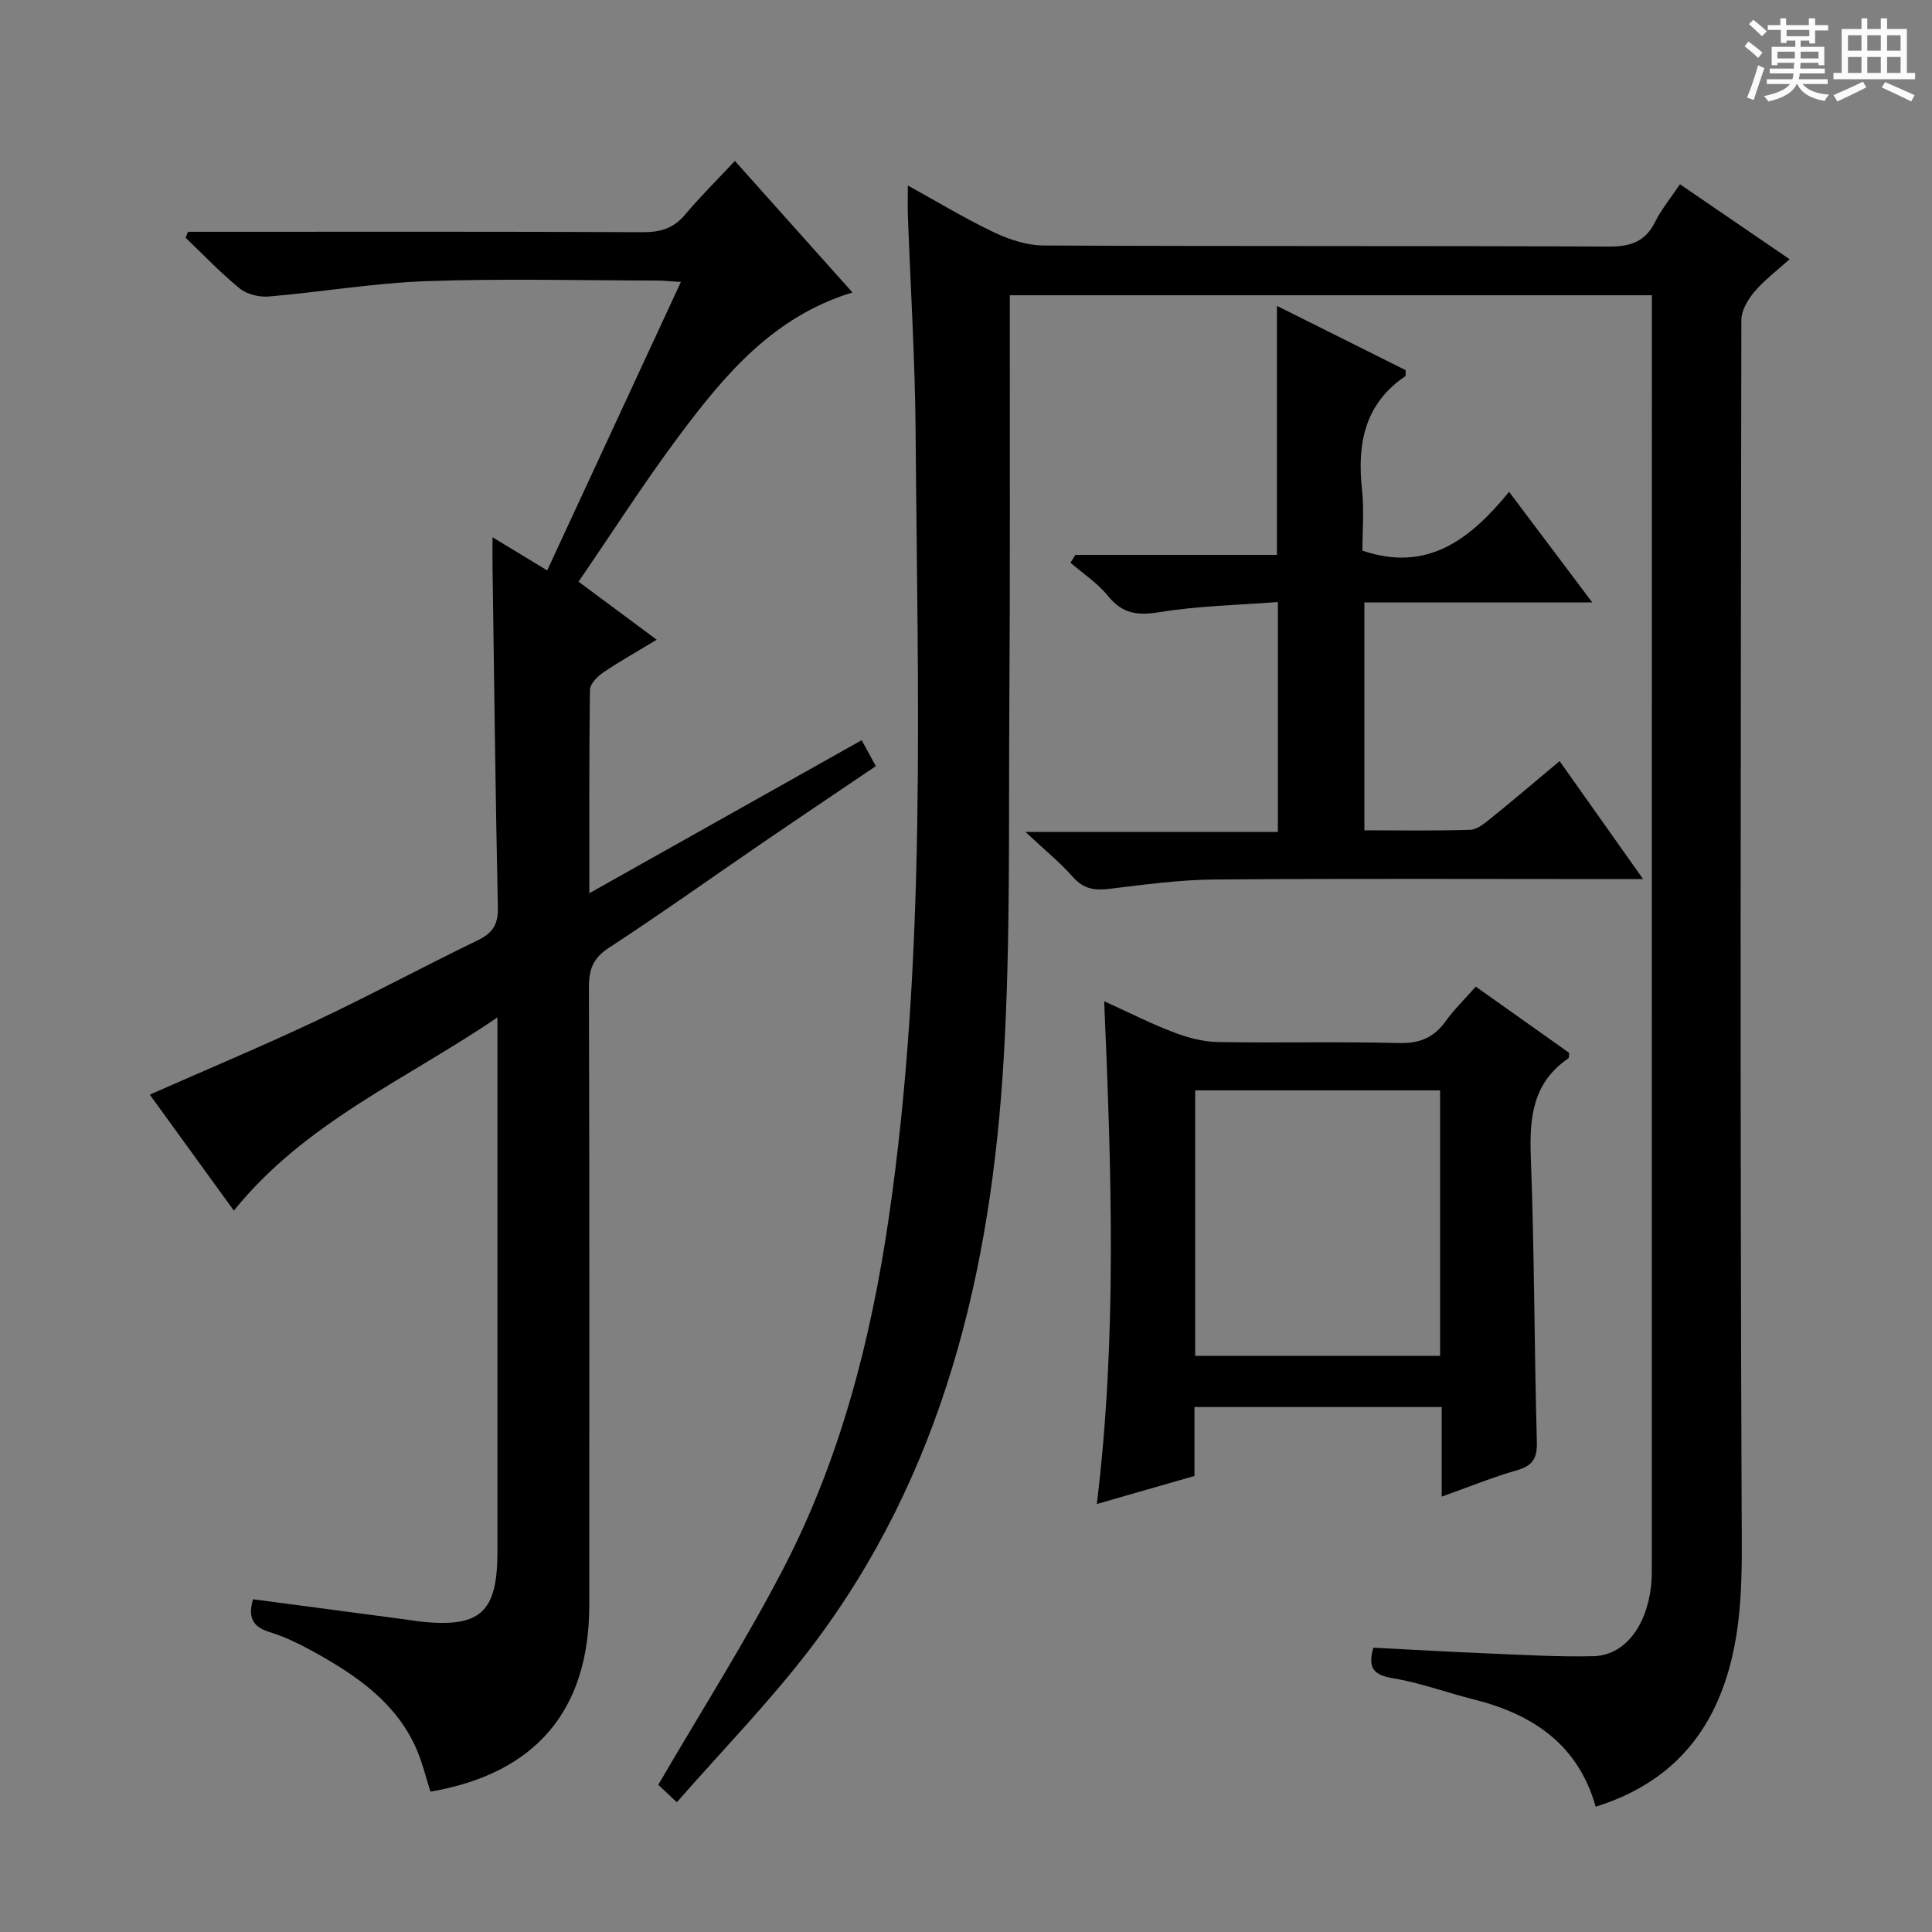 <svg enable-background="new 0 0 400 400" viewBox="0 0 400 400" xmlns="http://www.w3.org/2000/svg"><rect x="0" y="0" width="400" height="400" fill="#808080" stroke="none"/><path d="m361.2 9.6.8-1c.9.7 1.9 1.4 2.9 2.3l-.9 1.1c-1-1-2-1.8-2.8-2.4zm.5 10.6c.9-2.1 1.6-4.3 2.3-6.7.4.2.8.4 1.3.6-.7 2.1-1.5 4.3-2.2 6.6zm.4-15.2.9-.9c1 .8 2 1.6 2.8 2.4l-1 1c-.9-.9-1.8-1.7-2.7-2.5zm12.5-1.2h1.2v1.4h2.7v1.1h-2.7v2.7h-1.2v-.6h-1.8v1.3h4.9v3.8h-1.2v-.5h-3.7c0 .4-.1.9-.1 1.2h5.1v1h-5.2c0 .5-.1.9-.2 1.2h6v1h-5.2c1.1 1.3 2.9 2 5.5 2.2-.4.4-.7.8-.9 1.3-2.9-.5-4.8-1.6-5.7-3.5h-.1c-.8 1.7-2.7 2.9-5.9 3.6-.2-.4-.6-.8-.9-1.1 2.8-.6 4.6-1.4 5.4-2.5h-4.8v-1h5.3c.1-.3.2-.7.2-1.2h-4.9v-1h5c0-.4 0-.8.1-1.2h-3.5v.5h-1.2v-3.8h4.9v-1.3h-1.8v.5h-1.2v-2.7h-2.7v-1h2.6v-1.4h1.2v1.4h4.7v-1.4zm-6.6 8.3h3.6c0-.4 0-.9 0-1.4h-3.6zm1.9-4.6h4.7v-1.3h-4.7zm6.6 3.2h-3.7v1.4h3.7z" fill="#fafbfa"/><path d="m385.3 3.8h1.3v2.2h2.8v-2.2h1.3v2.2h4.1v9.1h1.7v1.3h-16.9v-1.3h1.7v-9.1h4.1v-2.2zm.4 13.1.7 1.2c-1.8.9-3.8 1.9-6 2.9-.2-.4-.5-.8-.8-1.3 2.3-1 4.3-1.9 6.1-2.8zm-3.1-6.4h2.8v-3.2h-2.8zm0 4.6h2.8v-3.3h-2.8zm4-4.6h2.8v-3.2h-2.8zm0 4.6h2.8v-3.3h-2.8zm3.7 1.9c2.1.9 4.1 1.8 6.1 2.7l-.7 1.3c-2.2-1.1-4.2-2-6.1-2.9zm3.2-9.7h-2.8v3.2h2.8zm-2.8 7.8h2.8v-3.3h-2.8z" fill="#fafbfa"/><g fill="#010000"><path d="m342 61.13c-44.53 0-88.34 0-132.93 0v5.34c-.02 26.67.08 53.33-.1 80-.16 24.14.25 48.34-1.15 72.42-2.58 44.31-12.59 86.57-40.26 122.69-8.37 10.92-18.05 20.84-27.43 31.56-2.07-1.96-3.36-3.17-3.84-3.62 8.85-15.2 18.05-29.65 25.91-44.79 11.8-22.75 18.12-47.32 21.82-72.64 7.88-53.97 5.95-108.27 5.55-162.51-.11-14.96-1.05-29.92-1.6-44.87-.07-1.8-.01-3.6-.01-6.3 6.36 3.5 11.98 6.92 17.89 9.72 3.16 1.49 6.82 2.69 10.26 2.7 39 .19 78 .04 116.99.22 4.48.02 7.53-.99 9.58-5.12 1.31-2.62 3.23-4.94 5.14-7.78 7.61 5.2 14.85 10.15 22.7 15.52-2.61 2.35-5.23 4.31-7.29 6.74-1.36 1.6-2.7 3.88-2.7 5.86-.13 82.16-.28 164.33.06 246.49.05 12.72.5 25.26-4.11 37.32-4.64 12.14-13.36 19.99-26.11 23.98-3.62-12.83-12.97-19.13-25.16-22.19-5.62-1.41-11.12-3.46-16.82-4.41-3.96-.66-5.27-2.08-4.05-6.32 7.92.4 15.98.87 24.04 1.2 7.15.29 14.31.72 21.46.56 6.4-.14 10.98-5.96 11.98-14.39.21-1.81.17-3.66.17-5.49.01-85.69.01-171.35.01-257.01 0-1.47 0-2.94 0-4.88z"/><path d="m101.97 111.23c4.29 2.6 7.54 4.57 11.32 6.87 9.2-19.86 18.31-39.51 27.68-59.72-2.07-.12-3.63-.3-5.19-.3-15.83-.02-31.68-.43-47.49.13-10.9.39-21.75 2.25-32.65 3.18-1.97.17-4.51-.45-6.01-1.67-3.96-3.22-7.5-6.96-11.2-10.5.16-.41.33-.82.49-1.23h5.21c29.66 0 59.32-.06 88.98.08 3.62.02 6.33-.79 8.7-3.6 3.2-3.8 6.75-7.31 10.34-11.15 8.43 9.43 16.28 18.22 24.34 27.23-16.31 4.95-26.39 16.97-35.79 29.54-7.26 9.71-13.8 19.96-20.92 30.34 5.55 4.12 10.59 7.86 16.19 12.02-3.95 2.38-7.62 4.44-11.09 6.79-1.21.82-2.73 2.37-2.74 3.61-.19 13.77-.12 27.55-.12 42.08 19.13-10.75 37.62-21.14 56.38-31.68 1.02 1.87 1.87 3.43 2.93 5.37-7.95 5.38-15.78 10.63-23.56 15.95-10.57 7.23-21 14.67-31.72 21.67-3.26 2.13-4.13 4.46-4.12 8.14.12 42.66.09 85.32.07 127.98-.01 21.75-11.09 34.84-32.88 38.58-.93-2.88-1.64-5.92-2.86-8.74-4.14-9.55-12.21-15.14-20.88-19.98-3.04-1.69-6.22-3.29-9.53-4.3-3.79-1.16-4.47-3.3-3.47-6.81 10.86 1.44 21.52 2.85 32.17 4.26.82.11 1.64.27 2.47.36 12.44 1.32 15.97-1.87 15.97-14.45 0-34.83 0-69.65 0-104.48 0-1.64 0-3.27 0-6.16-19.03 12.96-39.83 21.72-54.57 40.01-5.74-7.92-11.61-16.02-17.41-24.02 11.66-5.15 23.13-9.95 34.37-15.25 11.27-5.32 22.26-11.25 33.49-16.68 3.1-1.5 4.28-3.25 4.21-6.78-.51-23.64-.77-47.28-1.11-70.92-.02-1.61 0-3.2 0-5.77z"/><path d="m298.49 309.86c0-6.81 0-12.57 0-18.55-17.27 0-34.01 0-51.19 0v14.27c-6.75 1.94-13.18 3.79-20.21 5.81 4.2-34.62 3.03-68.77 1.52-104.09 5.36 2.43 9.84 4.71 14.51 6.48 2.87 1.09 6.02 1.91 9.06 1.96 12.48.22 24.97-.12 37.45.21 4.3.11 7.24-1.12 9.68-4.52 1.73-2.41 3.9-4.52 6.23-7.16 6.54 4.64 12.98 9.21 19.34 13.71-.07.57 0 1.03-.16 1.14-7.41 5.03-8.09 12.28-7.78 20.51.75 19.61.7 39.24 1.25 58.86.1 3.5-.91 5-4.2 5.94-4.92 1.4-9.67 3.35-15.5 5.43zm-51.04-84.11v54.96h50.71c0-18.5 0-36.7 0-54.96-17.19 0-33.95 0-50.71 0z"/><path d="m222.65 114.88h41.73c0-17.25 0-34.1 0-51.55 9.05 4.52 17.91 8.95 26.65 13.31-.04.67.07 1.15-.08 1.25-8.48 5.76-9.99 14.05-8.96 23.51.46 4.26.08 8.6.08 12.6 13.52 4.6 22.38-2.41 30.37-12.17 5.9 7.84 11.27 14.98 17.22 22.89-16.11 0-31.44 0-47.18 0v47.19c7.37 0 14.65.13 21.92-.11 1.43-.05 2.96-1.33 4.21-2.33 4.66-3.76 9.21-7.65 14.29-11.89 5.62 7.94 11.12 15.72 17.28 24.42-2.79 0-4.53 0-6.27 0-27.49 0-54.97-.13-82.46.09-7.28.06-14.56 1.06-21.81 1.94-3.06.37-5.33.01-7.5-2.45-2.62-2.98-5.76-5.52-9.83-9.34h52.26c0-15.9 0-31.13 0-47.6-8.17.64-16.43.78-24.49 2.1-4.58.75-7.69.35-10.68-3.35-2.14-2.65-5.15-4.62-7.77-6.89.34-.54.68-1.08 1.02-1.62z"/></g></svg>